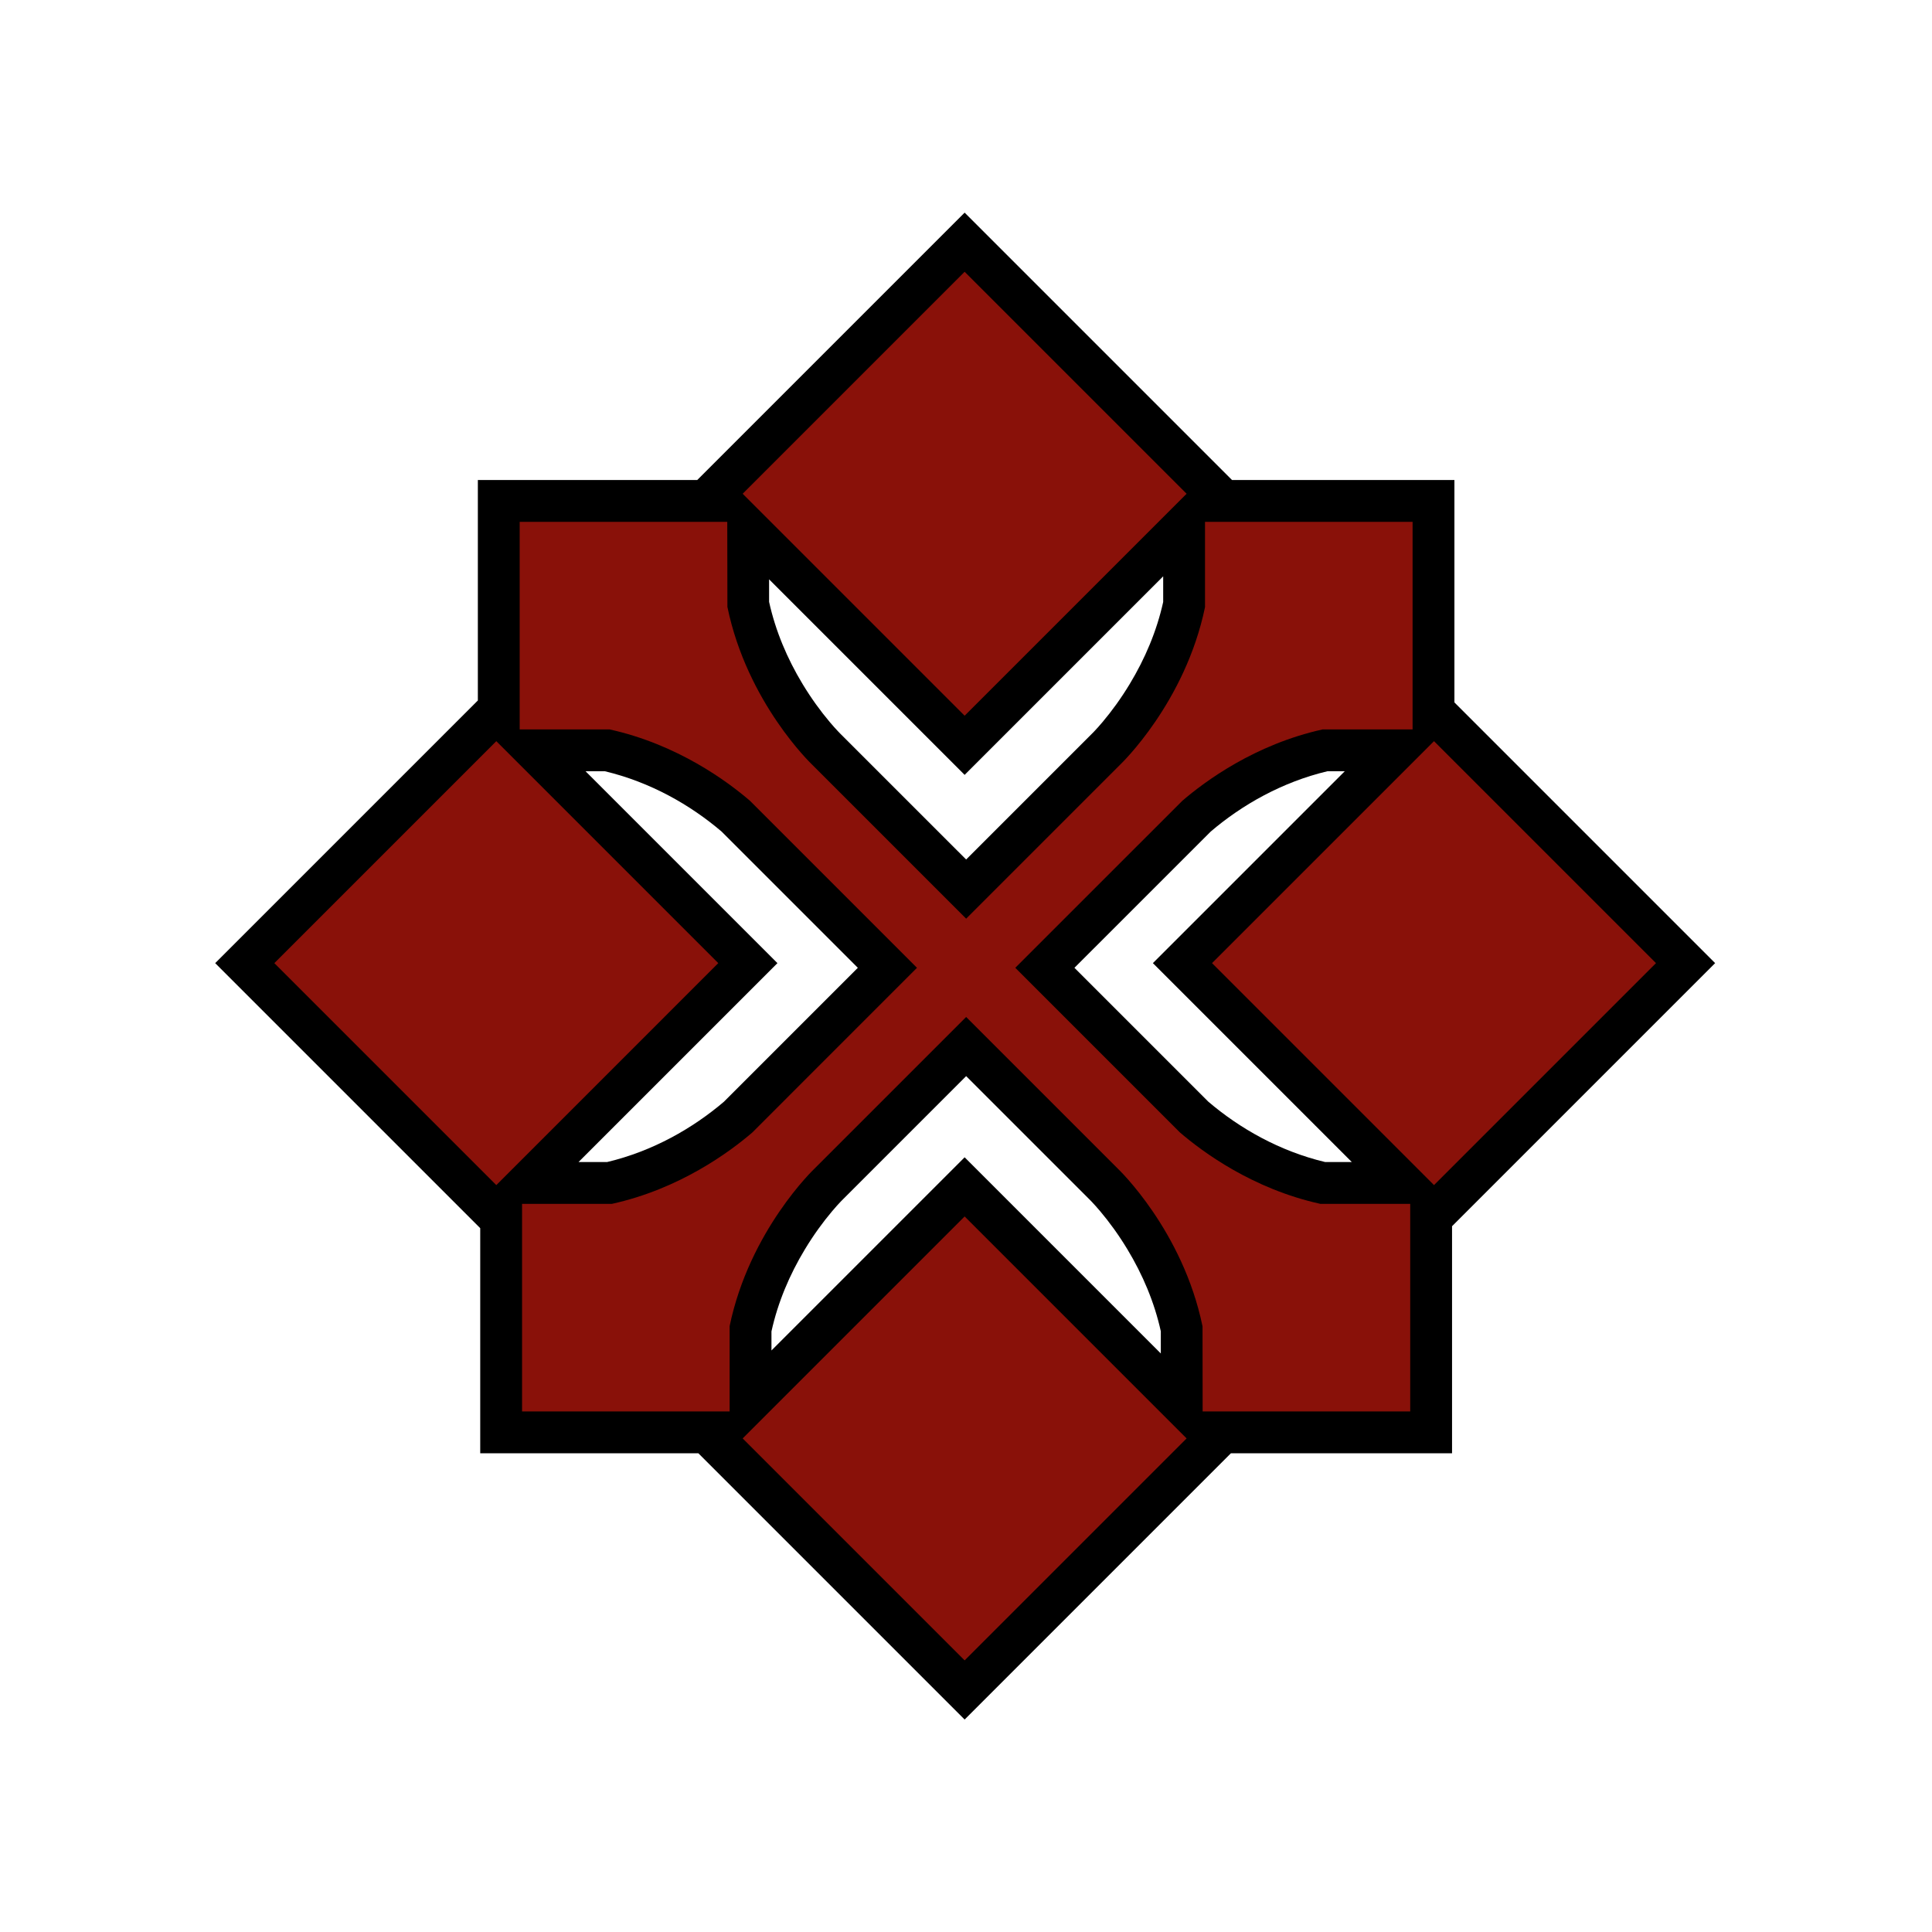 <?xml version="1.0" encoding="UTF-8"?>
<svg width="512px" height="512px" viewBox="0 0 512 512" version="1.1" xmlns="http://www.w3.org/2000/svg" xmlns:xlink="http://www.w3.org/1999/xlink">
    <!-- Generator: Sketch 53.2 (72643) - https://sketchapp.com -->
    <title>ic_ui_hunter_rank</title>
    <desc>Created with Sketch.</desc>
    <g id="ic_ui_hunter_rank" stroke="none" stroke-width="1" fill="none" fill-rule="evenodd">
        <g id="hunterrank" transform="translate(57, 56)" fill-rule="nonzero">
            <path d="M103.295,148.388 L69.636,148.388 L69.636,71.207 L146.817,71.207 L146.817,103.495 C148.516,111.202 151.604,118.511 155.698,125.283 C157.995,129.081 160.453,132.456 162.893,135.347 C163.727,136.335 164.489,137.184 165.157,137.885 C165.375,138.115 165.561,138.305 165.712,138.456 C165.757,138.501 176.866,149.608 199.04,171.778 L232.189,138.629 C232.519,138.305 232.705,138.115 232.923,137.885 C233.591,137.184 234.353,136.335 235.187,135.347 C237.627,132.456 240.085,129.081 242.381,125.283 C246.469,118.521 249.554,111.225 251.255,103.53 L251.255,71.207 L328.436,71.207 L328.436,148.388 L294.778,148.388 C282.703,151.27 272.122,157.318 263.859,164.365 L227.739,200.478 L263.227,235.966 C271.519,243.026 282.083,249.066 294.149,251.946 L327.807,251.946 L327.807,329.127 L250.627,329.127 L250.627,296.803 C248.925,289.109 245.841,281.813 241.753,275.051 C239.457,271.253 236.998,267.878 234.558,264.987 C233.724,263.999 232.962,263.15 232.294,262.448 C232.076,262.219 231.89,262.029 231.739,261.878 C231.694,261.833 220.794,250.935 199.04,229.184 L166.52,261.704 C166.19,262.029 166.004,262.219 165.786,262.448 C165.118,263.15 164.355,263.999 163.521,264.987 C161.082,267.878 158.623,271.253 156.327,275.051 C152.233,281.823 149.145,289.132 147.445,296.839 L147.445,329.127 L70.265,329.127 L70.265,251.946 L103.924,251.946 C115.996,249.066 126.56,243.027 134.852,235.966 L170.334,200.478 L134.221,164.365 C125.957,157.317 115.375,151.269 103.295,148.388 Z M198.638,250.697 L273.139,325.197 L198.638,399.698 L124.138,325.197 L198.638,250.697 Z M74.528,124.739 L149.029,199.239 L74.528,273.74 L0.027,199.239 L74.528,124.739 Z M323.027,124.739 L397.527,199.239 L323.027,273.74 L248.526,199.239 L323.027,124.739 Z M198.638,0.35 L273.139,74.851 L198.638,149.352 L124.138,74.851 L198.638,0.35 Z" id="Shape" fill="#000000"></path>
            <path d="M141.759,156.226 C135.794,151.086 122.521,141.263 104.549,137.302 L80.721,137.302 L80.721,82.292 L135.731,82.292 L135.771,104.846 C141.004,130.269 158.152,146.567 158.152,146.567 L199.04,187.456 L239.928,146.567 C239.928,146.567 257.075,130.269 262.341,104.909 L262.341,82.292 L317.351,82.292 L317.351,137.302 L293.523,137.302 C275.559,141.263 262.286,151.086 256.321,156.226 L212.062,200.477 L255.692,244.108 C261.657,249.24 274.93,259.071 292.895,263.031 L316.722,263.031 L316.722,318.041 L261.712,318.041 L261.681,295.487 C256.447,270.065 239.299,253.766 239.299,253.766 L199.04,213.507 L158.78,253.766 C158.78,253.766 141.633,270.065 136.36,295.424 L136.36,318.041 L81.35,318.041 L81.35,263.031 L105.177,263.031 C123.15,259.071 136.423,249.24 142.388,244.108 L186.01,200.477 L141.759,156.226 Z M198.638,266.374 L257.462,325.197 L198.638,384.021 L139.815,325.197 L198.638,266.374 Z M74.528,140.416 L133.351,199.239 L74.528,258.063 L15.704,199.239 L74.528,140.416 Z M323.027,140.416 L381.85,199.239 L323.027,258.063 L264.203,199.239 L323.027,140.416 Z M198.638,16.027 L257.462,74.851 L198.638,133.674 L139.815,74.851 L198.638,16.027 Z" id="Path" fill="#891109"></path>
        </g>
    </g>
</svg>